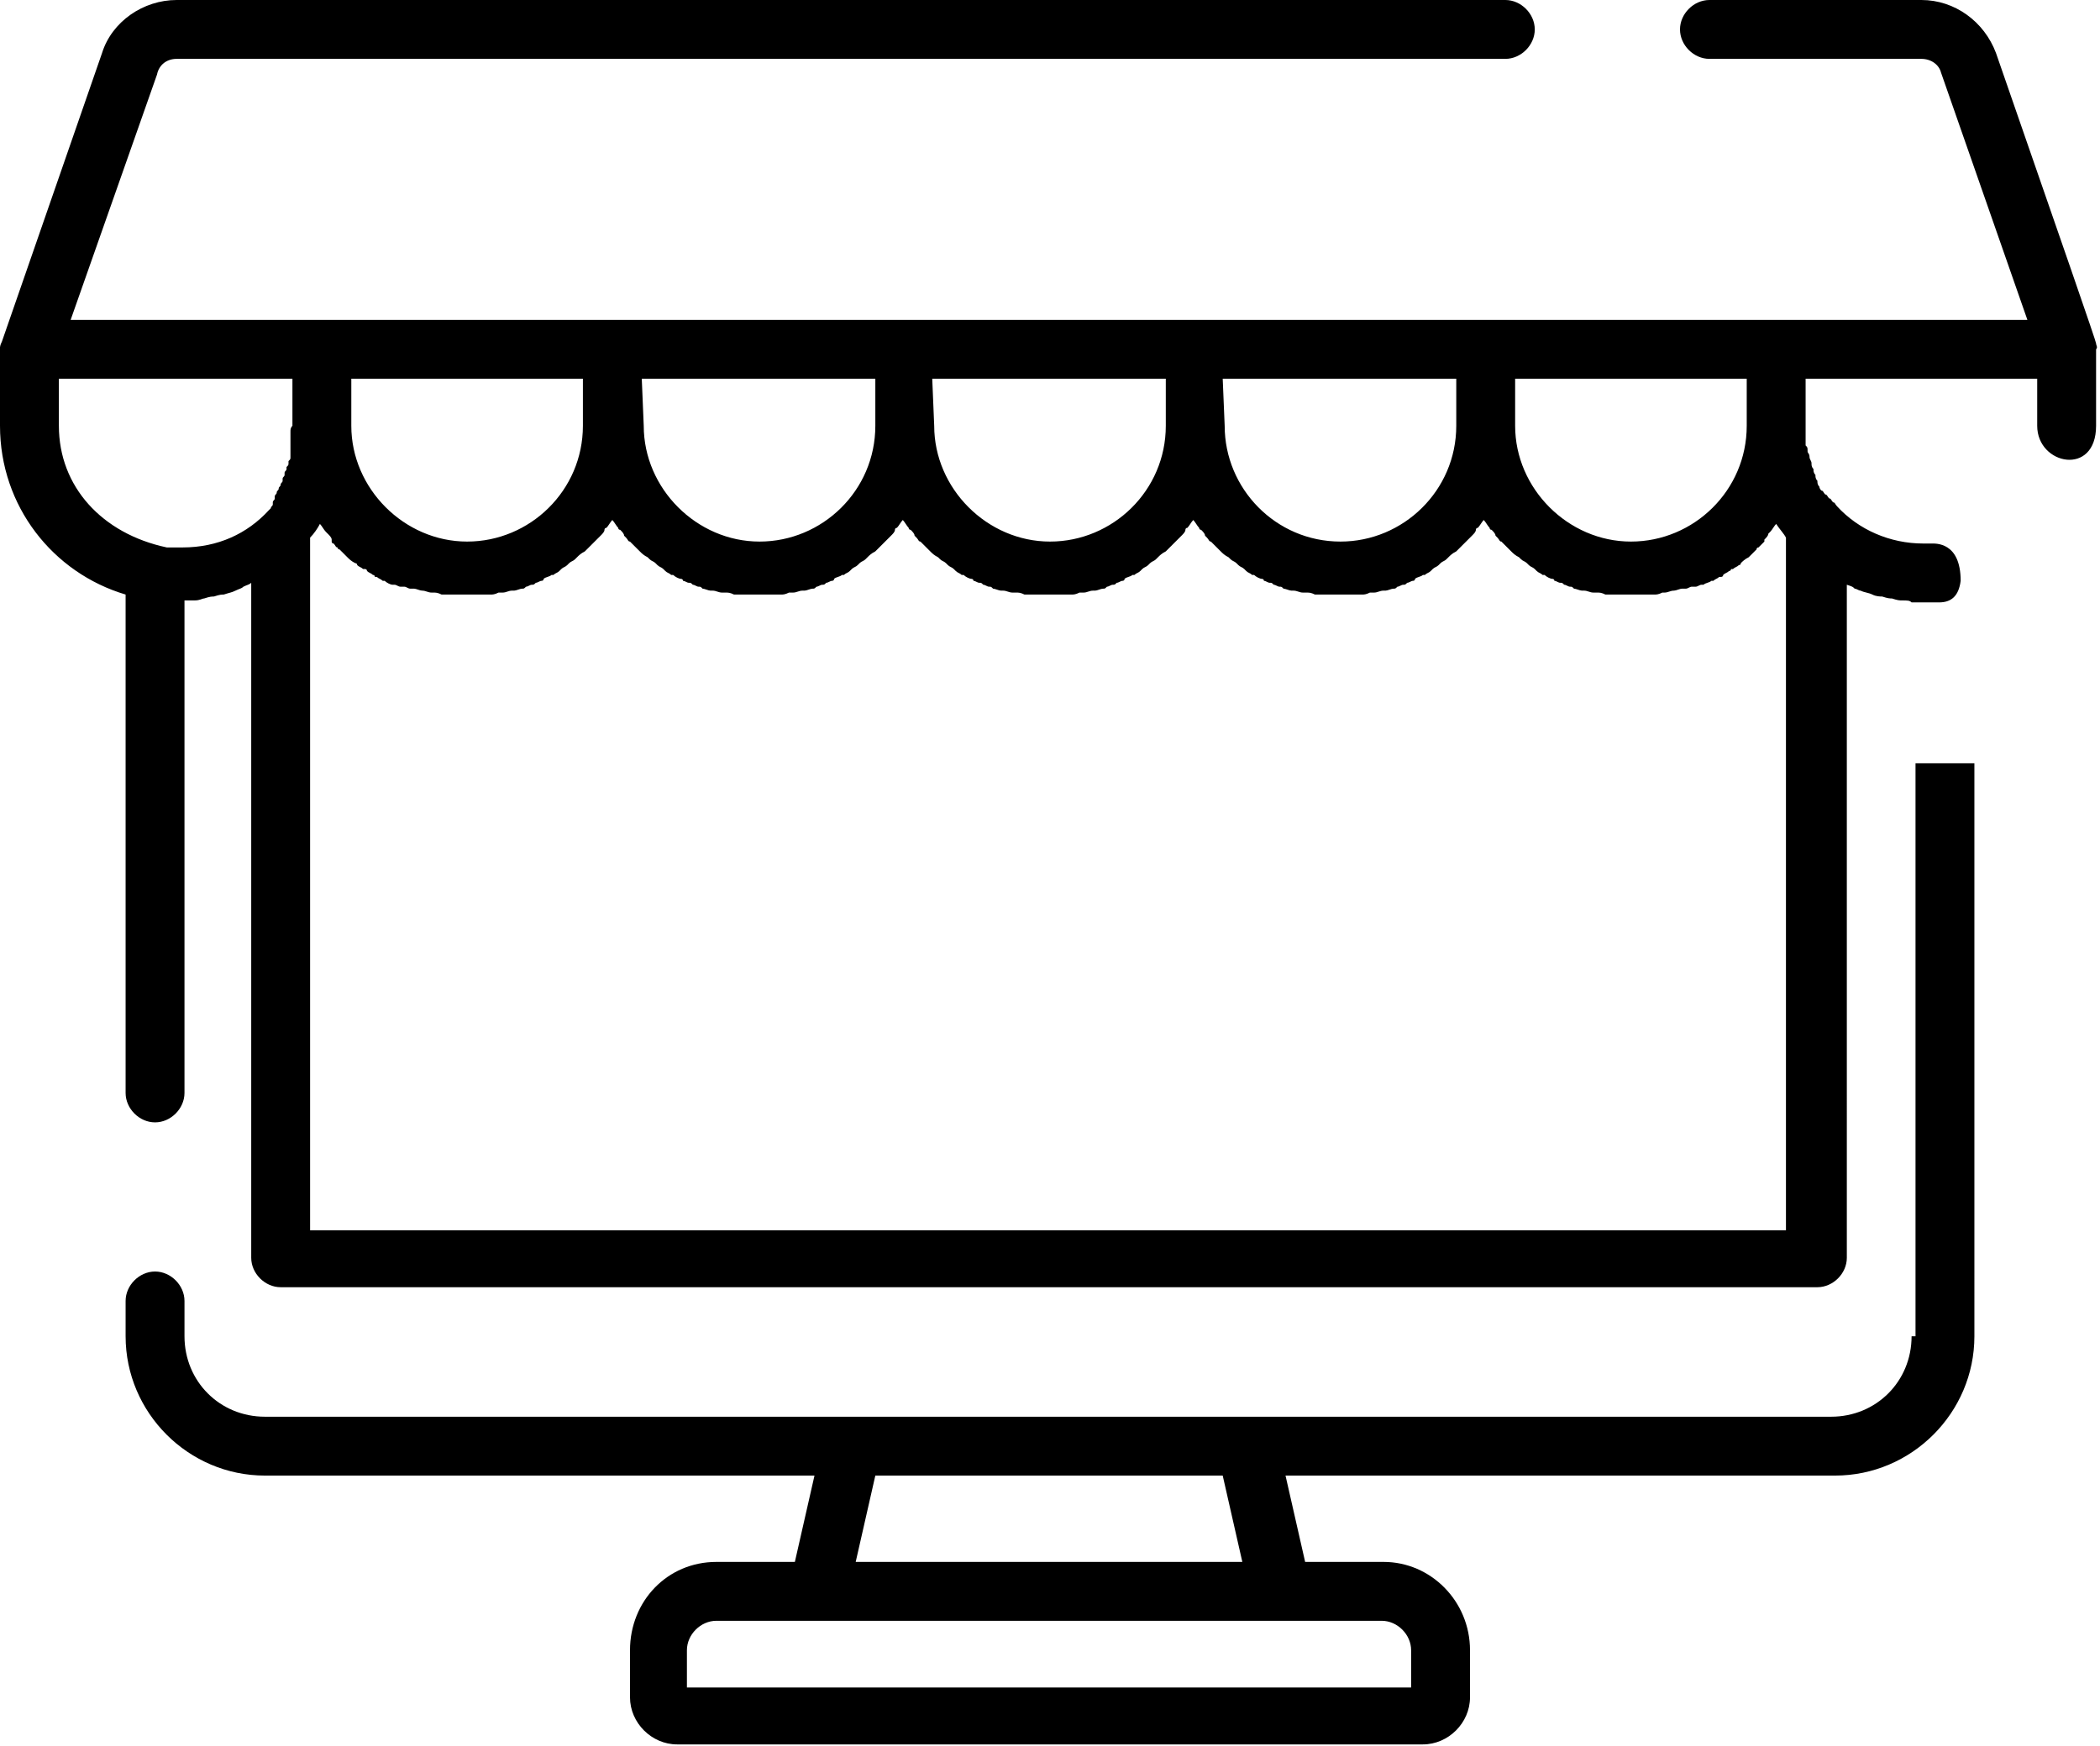 <?xml version="1.0" encoding="utf-8"?>
<!-- Generator: Adobe Illustrator 21.1.0, SVG Export Plug-In . SVG Version: 6.00 Build 0)  -->
<svg version="1.1" id="Layer_1" xmlns="http://www.w3.org/2000/svg" xmlns:xlink="http://www.w3.org/1999/xlink" x="0px" y="0px"
	 viewBox="0 0 107 89" style="enable-background:new 0 0 107 89;" xml:space="preserve">
<title>mdShop</title>
<desc>Created with Sketch.</desc>
<g id="Page-1">
	<g id="mdShop">
		<polygon id="Shape" points="97.4,49.2 97.4,49.2 93.3,72.3 93.3,72.3 		"/>
		<path id="Shape_2_" d="M97.4,68.1c0,2.3-1.8,4.1-4.1,4.1H13.5c-2.3,0-4.1-1.8-4.1-4.1v-1.8c0-0.8-0.7-1.5-1.5-1.5
			s-1.5,0.7-1.5,1.5v1.8c0,3.9,3.2,7.1,7.1,7.1h28l-1,4.4h-4c-2.5,0-4.4,2-4.4,4.5v2.4c0,1.3,1.1,2.4,2.4,2.4h38
			c1.3,0,2.4-1.1,2.4-2.4v-2.4c0-2.5-2-4.5-4.4-4.5h-4l-1-4.4h28c3.9,0,7.1-3.2,7.1-7.1V38.9h-3v29.2H97.4z M44.6,75.2h17.7l1,4.4
			H43.6L44.6,75.2z M70.4,82.6c0.8,0,1.5,0.7,1.5,1.5V86H35v-1.9c0-0.8,0.7-1.5,1.5-1.5H70.4z"/>
		<path id="Shape_3_" d="M106.8,17.5c0-0.1-1.7-5-5.1-14.8C101.1,1.1,99.6,0,97.9,0H87.1c-0.8,0-1.5,0.7-1.5,1.5S86.3,3,87.1,3h10.8
			c0.5,0,0.9,0.3,1,0.7l4.4,12.6H3.6L8,3.8C8.1,3.3,8.5,3,9,3h67.7c0.8,0,1.5-0.7,1.5-1.5S77.5,0,76.7,0H9C7.3,0,5.7,1.1,5.2,2.7
			L0.1,17.4C0,17.6,0,17.7,0,17.7s0,1.4,0,4c0,4.1,2.7,7.5,6.4,8.6v25.4c0,0.8,0.7,1.5,1.5,1.5s1.5-0.7,1.5-1.5V30.6
			c0.2,0,0.4,0,0.5,0c0.3,0,0.4-0.1,0.5-0.1c0.3-0.1,0.4-0.1,0.5-0.1c0.3-0.1,0.4-0.1,0.5-0.1c0.3-0.1,0.4-0.1,0.6-0.2
			c0.2-0.1,0.3-0.1,0.4-0.2c0.2-0.1,0.3-0.1,0.4-0.2v34.4c0,0.8,0.7,1.5,1.5,1.5h78.3c0.8,0,1.5-0.7,1.5-1.5V29.8
			c0.3,0.1,0.3,0.1,0.4,0.2c0.1,0,0.2,0.1,0.3,0.1c0.2,0.1,0.4,0.1,0.6,0.2s0.4,0.1,0.5,0.1c0.3,0.1,0.4,0.1,0.5,0.1
			c0.3,0.1,0.4,0.1,0.5,0.1c0.3,0,0.4,0,0.5,0.1c0,0,0.5,0,1.4,0c0.6,0,1-0.3,1.1-1.1c0-2-1.3-1.9-1.5-1.9s-0.3,0-0.4,0
			c-1.7,0-3.3-0.7-4.4-1.9c-0.1-0.1-0.1-0.2-0.2-0.2c-0.1-0.1-0.1-0.2-0.2-0.2c-0.1-0.1-0.1-0.2-0.2-0.2c-0.1-0.1-0.1-0.2-0.2-0.2
			c-0.1-0.1-0.1-0.2-0.1-0.2c-0.1-0.1-0.1-0.2-0.1-0.3c-0.1-0.1-0.1-0.2-0.1-0.3c-0.1-0.1-0.1-0.2-0.1-0.3c-0.1-0.1-0.1-0.2-0.1-0.3
			c0-0.1-0.1-0.2-0.1-0.3c0-0.2-0.1-0.2-0.1-0.3c0-0.2,0-0.2-0.1-0.3c0-0.2,0-0.2,0-0.3c0-0.2,0-0.2,0-0.3c0-0.2,0-0.3,0-0.4v-2.4
			h10.7l-0.3,1.5l0.3-1.5h1.1v2.4c0,2,3,2.6,3,0v-3.9C106.9,17.7,106.8,17.6,106.8,17.5z M77.2,19.3H89v2.4c0,3.3-2.7,5.9-5.9,5.9
			s-5.9-2.7-5.9-5.9V19.3z M62.3,19.3L62.3,19.3h11.9v2.4c0,3.3-2.7,5.9-5.9,5.9c-3.3,0-5.9-2.7-5.9-5.9L62.3,19.3L62.3,19.3z
			 M47.5,19.3h11.9v2.4c0,3.3-2.7,5.9-5.9,5.9s-5.9-2.7-5.9-5.9L47.5,19.3L47.5,19.3z M32.7,19.3L32.7,19.3h11.9v2.4
			c0,3.3-2.7,5.9-5.9,5.9s-5.9-2.7-5.9-5.9L32.7,19.3L32.7,19.3z M17.8,19.3h11.9v2.4c0,3.3-2.7,5.9-5.9,5.9s-5.9-2.7-5.9-5.9v-2.4
			H17.8z M14.8,22v0.1c0,0.1,0,0.1,0,0.2v0.1c0,0.1,0,0.1,0,0.2v0.1c0,0.1,0,0.1,0,0.2V23c0,0.1,0,0.1,0,0.2v0.1
			c0,0.1,0,0.1-0.1,0.2v0.1c0,0.1,0,0.1-0.1,0.2v0.1c0,0.1-0.1,0.1-0.1,0.2c0,0,0,0,0,0.1s-0.1,0.1-0.1,0.2c0,0,0,0,0,0.1
			s-0.1,0.1-0.1,0.2l0,0c0,0.1-0.1,0.1-0.1,0.2l0,0c0,0.1-0.1,0.1-0.1,0.2l0,0c0,0.1-0.1,0.1-0.1,0.2c0,0,0,0,0,0.1
			s-0.1,0.1-0.1,0.2c0,0,0,0,0,0.1s-0.1,0.1-0.1,0.2c0,0,0,0-0.1,0.1c-1.1,1.2-2.6,1.9-4.4,1.9c-0.1,0-0.2,0-0.4,0l0,0
			c-0.1,0-0.3,0-0.4,0l0,0C5.2,27.2,3,24.8,3,21.7v-2.4h11.9v2.4l0,0C14.8,21.8,14.8,21.9,14.8,22z M15.8,62.7V27.4
			c0.2-0.2,0.4-0.5,0.5-0.7l0,0c0.1,0.1,0.2,0.3,0.3,0.4l0,0c0,0,0,0,0.1,0.1s0.2,0.2,0.2,0.3c0,0,0,0,0,0.1c0,0,0,0.1,0.1,0.1
			c0.1,0.1,0.1,0.2,0.2,0.2c0,0,0,0.1,0.1,0.1l0,0c0.1,0.1,0.2,0.2,0.3,0.3c0,0,0,0,0.1,0.1l0,0c0.1,0.1,0.2,0.2,0.4,0.3l0,0
			c0,0,0.1,0,0.1,0.1c0.1,0.1,0.2,0.1,0.3,0.2c0,0,0,0,0.1,0c0,0,0.1,0,0.1,0.1c0.1,0.1,0.2,0.1,0.3,0.2c0,0,0.1,0,0.1,0.1
			c0,0,0,0,0.1,0c0.1,0.1,0.2,0.1,0.3,0.2c0,0,0,0,0.1,0l0,0c0.1,0.1,0.3,0.2,0.4,0.2l0,0h0.1c0.1,0,0.2,0.1,0.3,0.1c0,0,0,0,0.1,0
			h0.1c0.1,0,0.2,0.1,0.3,0.1H21c0,0,0,0,0.1,0s0.3,0.1,0.4,0.1l0,0l0,0c0.2,0,0.3,0.1,0.5,0.1l0,0h0.1c0.1,0,0.2,0,0.4,0.1h0.1h0.1
			c0.1,0,0.2,0,0.4,0h0.1c0,0,0,0,0.1,0c0.2,0,0.3,0,0.5,0s0.4,0,0.5,0l0,0h0.1c0.1,0,0.2,0,0.4,0c0.1,0,0.1,0,0.2,0s0.2,0,0.4-0.1
			c0.1,0,0.1,0,0.2,0c0.2,0,0.3-0.1,0.5-0.1c0,0,0,0,0.1,0s0.3-0.1,0.4-0.1s0.1,0,0.2-0.1c0.1,0,0.2-0.1,0.3-0.1
			c0.1,0,0.1,0,0.2-0.1c0.1,0,0.2-0.1,0.3-0.1c0,0,0.1,0,0.1-0.1c0.1-0.1,0.3-0.1,0.4-0.2h0.1c0.1-0.1,0.2-0.1,0.3-0.2l0.1-0.1
			c0.1-0.1,0.2-0.1,0.3-0.2l0.1-0.1c0.1-0.1,0.2-0.1,0.3-0.2l0.1-0.1c0.1-0.1,0.2-0.2,0.4-0.3l0.1-0.1c0.1-0.1,0.2-0.2,0.3-0.3
			l0.1-0.1c0.1-0.1,0.2-0.2,0.2-0.2l0.1-0.1c0.1-0.1,0.2-0.2,0.2-0.3c0,0,0-0.1,0.1-0.1c0.1-0.1,0.2-0.3,0.3-0.4l0,0l0,0
			c0.1,0.1,0.2,0.3,0.3,0.4c0,0,0,0.1,0.1,0.1c0.1,0.1,0.2,0.2,0.2,0.3l0.1,0.1c0.1,0.1,0.1,0.2,0.2,0.2l0.1,0.1
			c0.1,0.1,0.2,0.2,0.3,0.3l0.1,0.1c0.1,0.1,0.2,0.2,0.4,0.3l0.1,0.1c0.1,0.1,0.2,0.1,0.3,0.2l0.1,0.1c0.1,0.1,0.2,0.1,0.3,0.2
			l0.1,0.1c0.1,0.1,0.2,0.1,0.3,0.2h0.1c0.1,0.1,0.3,0.2,0.4,0.2c0,0,0.1,0,0.1,0.1c0.1,0,0.2,0.1,0.3,0.1s0.1,0,0.2,0.1
			c0.1,0,0.2,0.1,0.3,0.1s0.1,0,0.2,0.1c0.1,0,0.3,0.1,0.4,0.1c0,0,0,0,0.1,0c0.2,0,0.3,0.1,0.5,0.1c0.1,0,0.1,0,0.2,0
			c0.1,0,0.2,0,0.4,0.1c0.1,0,0.1,0,0.2,0c0.1,0,0.2,0,0.4,0h0.1l0,0c0.2,0,0.3,0,0.5,0s0.4,0,0.5,0l0,0h0.1c0.1,0,0.2,0,0.4,0
			c0.1,0,0.1,0,0.2,0c0.1,0,0.2,0,0.4-0.1c0.1,0,0.1,0,0.2,0c0.2,0,0.3-0.1,0.5-0.1c0,0,0,0,0.1,0s0.3-0.1,0.4-0.1
			c0.1,0,0.1,0,0.2-0.1c0.1,0,0.2-0.1,0.3-0.1s0.1,0,0.2-0.1c0.1,0,0.2-0.1,0.3-0.1c0,0,0.1,0,0.1-0.1c0.1-0.1,0.3-0.1,0.4-0.2H43
			c0.1-0.1,0.2-0.1,0.3-0.2l0.1-0.1c0.1-0.1,0.2-0.1,0.3-0.2l0.1-0.1c0.1-0.1,0.2-0.1,0.3-0.2l0.1-0.1c0.1-0.1,0.2-0.2,0.4-0.3
			l0.1-0.1c0.1-0.1,0.2-0.2,0.3-0.3l0.1-0.1c0.1-0.1,0.2-0.2,0.2-0.2l0.1-0.1c0.1-0.1,0.2-0.2,0.2-0.3c0,0,0-0.1,0.1-0.1
			c0.1-0.1,0.2-0.3,0.3-0.4l0,0l0,0c0.1,0.1,0.2,0.3,0.3,0.4c0,0,0,0.1,0.1,0.1c0.1,0.1,0.2,0.2,0.2,0.3l0.1,0.1
			c0.1,0.1,0.1,0.2,0.2,0.2l0.1,0.1c0.1,0.1,0.2,0.2,0.3,0.3l0.1,0.1c0.1,0.1,0.2,0.2,0.4,0.3l0.1,0.1c0.1,0.1,0.2,0.1,0.3,0.2
			l0.1,0.1c0.1,0.1,0.2,0.1,0.3,0.2l0.1,0.1c0.1,0.1,0.2,0.1,0.3,0.2h0.1c0.1,0.1,0.3,0.2,0.4,0.2c0,0,0.1,0,0.1,0.1
			c0.1,0,0.2,0.1,0.3,0.1s0.1,0,0.2,0.1c0.1,0,0.2,0.1,0.3,0.1s0.1,0,0.2,0.1c0.1,0,0.3,0.1,0.4,0.1c0,0,0,0,0.1,0
			c0.2,0,0.3,0.1,0.5,0.1c0.1,0,0.1,0,0.2,0c0.1,0,0.2,0,0.4,0.1c0.1,0,0.1,0,0.2,0c0.1,0,0.2,0,0.4,0h0.1l0,0c0.2,0,0.3,0,0.5,0
			s0.4,0,0.5,0l0,0H54c0.1,0,0.2,0,0.4,0c0.1,0,0.1,0,0.2,0c0.1,0,0.2,0,0.4-0.1c0.1,0,0.1,0,0.2,0c0.2,0,0.3-0.1,0.5-0.1
			c0,0,0,0,0.1,0s0.3-0.1,0.4-0.1c0.1,0,0.1,0,0.2-0.1c0.1,0,0.2-0.1,0.3-0.1s0.1,0,0.2-0.1c0.1,0,0.2-0.1,0.3-0.1
			c0,0,0.1,0,0.1-0.1c0.1-0.1,0.3-0.1,0.4-0.2h0.1c0.1-0.1,0.2-0.1,0.3-0.2l0.1-0.1c0.1-0.1,0.2-0.1,0.3-0.2l0.1-0.1
			c0.1-0.1,0.2-0.1,0.3-0.2l0.1-0.1c0.1-0.1,0.2-0.2,0.4-0.3l0.1-0.1c0.1-0.1,0.2-0.2,0.3-0.3l0.1-0.1c0.1-0.1,0.2-0.2,0.2-0.2
			l0.1-0.1c0.1-0.1,0.2-0.2,0.2-0.3c0,0,0-0.1,0.1-0.1c0.1-0.1,0.2-0.3,0.3-0.4l0,0l0,0c0.1,0.1,0.2,0.3,0.3,0.4c0,0,0,0.1,0.1,0.1
			c0.1,0.1,0.2,0.2,0.2,0.3l0.1,0.1c0.1,0.1,0.1,0.2,0.2,0.2l0.1,0.1c0.1,0.1,0.2,0.2,0.3,0.3l0.1,0.1c0.1,0.1,0.2,0.2,0.4,0.3
			l0.1,0.1c0.1,0.1,0.2,0.1,0.3,0.2l0.1,0.1c0.1,0.1,0.2,0.1,0.3,0.2l0.1,0.1c0.1,0.1,0.2,0.1,0.3,0.2h0.1c0.1,0.1,0.3,0.2,0.4,0.2
			c0,0,0.1,0,0.1,0.1c0.1,0,0.2,0.1,0.3,0.1c0.1,0,0.1,0,0.2,0.1c0.1,0,0.2,0.1,0.3,0.1c0.1,0,0.1,0,0.2,0.1c0.1,0,0.3,0.1,0.4,0.1
			c0,0,0,0,0.1,0c0.2,0,0.3,0.1,0.5,0.1c0.1,0,0.1,0,0.2,0s0.2,0,0.4,0.1c0.1,0,0.1,0,0.2,0s0.2,0,0.4,0h0.1l0,0c0.2,0,0.3,0,0.5,0
			s0.4,0,0.5,0l0,0h0.1c0.1,0,0.2,0,0.4,0c0.1,0,0.1,0,0.2,0s0.2,0,0.4-0.1c0.1,0,0.1,0,0.2,0c0.2,0,0.3-0.1,0.5-0.1c0,0,0,0,0.1,0
			S70.9,30,71,30s0.1,0,0.2-0.1c0.1,0,0.2-0.1,0.3-0.1c0.1,0,0.1,0,0.2-0.1c0.1,0,0.2-0.1,0.3-0.1c0,0,0.1,0,0.1-0.1
			c0.1-0.1,0.3-0.1,0.4-0.2h0.1c0.1-0.1,0.2-0.1,0.3-0.2L73,29c0.1-0.1,0.2-0.1,0.3-0.2l0.1-0.1c0.1-0.1,0.2-0.1,0.3-0.2l0.1-0.1
			c0.1-0.1,0.2-0.2,0.4-0.3l0.1-0.1c0.1-0.1,0.2-0.2,0.3-0.3l0.1-0.1c0.1-0.1,0.2-0.2,0.2-0.2l0.1-0.1c0.1-0.1,0.2-0.2,0.2-0.3
			c0,0,0-0.1,0.1-0.1c0.1-0.1,0.2-0.3,0.3-0.4l0,0l0,0c0.1,0.1,0.2,0.3,0.3,0.4c0,0,0,0.1,0.1,0.1c0.1,0.1,0.2,0.2,0.2,0.3l0.1,0.1
			c0.1,0.1,0.1,0.2,0.2,0.2l0.1,0.1c0.1,0.1,0.2,0.2,0.3,0.3l0.1,0.1c0.1,0.1,0.2,0.2,0.4,0.3l0.1,0.1c0.1,0.1,0.2,0.1,0.3,0.2
			l0.1,0.1c0.1,0.1,0.2,0.1,0.3,0.2l0.1,0.1c0.1,0.1,0.2,0.1,0.3,0.2h0.1c0.1,0.1,0.3,0.2,0.4,0.2c0,0,0.1,0,0.1,0.1
			c0.1,0,0.2,0.1,0.3,0.1c0.1,0,0.1,0,0.2,0.1c0.1,0,0.2,0.1,0.3,0.1c0.1,0,0.1,0,0.2,0.1c0.1,0,0.3,0.1,0.4,0.1c0,0,0,0,0.1,0
			c0.2,0,0.3,0.1,0.5,0.1c0.1,0,0.1,0,0.2,0s0.2,0,0.4,0.1c0.1,0,0.1,0,0.2,0s0.2,0,0.4,0h0.1l0,0c0.2,0,0.3,0,0.5,0s0.4,0,0.5,0
			c0,0,0,0,0.1,0h0.1c0.1,0,0.2,0,0.4,0h0.1h0.1c0.1,0,0.2,0,0.4-0.1h0.1l0,0c0.2,0,0.3-0.1,0.5-0.1l0,0l0,0c0.1,0,0.3-0.1,0.4-0.1
			c0,0,0,0,0.1,0h0.1c0.1,0,0.2-0.1,0.3-0.1h0.1c0,0,0,0,0.1,0s0.2-0.1,0.3-0.1h0.1l0,0c0.1-0.1,0.3-0.1,0.4-0.2l0,0c0,0,0,0,0.1,0
			c0.1-0.1,0.2-0.1,0.3-0.2c0,0,0,0,0.1,0c0,0,0.1,0,0.1-0.1c0.1-0.1,0.2-0.1,0.3-0.2c0,0,0.1,0,0.1-0.1c0,0,0,0,0.1,0
			c0.1-0.1,0.2-0.1,0.3-0.2c0,0,0.1,0,0.1-0.1l0,0c0.1-0.1,0.2-0.2,0.4-0.3l0,0c0,0,0,0,0.1-0.1s0.2-0.2,0.3-0.3l0,0
			c0,0,0-0.1,0.1-0.1c0.1-0.1,0.2-0.2,0.2-0.2s0,0,0.1-0.1c0,0,0,0,0-0.1c0.1-0.1,0.2-0.2,0.2-0.3c0,0,0,0,0.1-0.1l0,0
			c0.1-0.1,0.2-0.3,0.3-0.4l0,0c0.2,0.3,0.4,0.5,0.5,0.7v35.3C91,62.7,15.8,62.7,15.8,62.7z"/>
	</g>
</g>
</svg>
